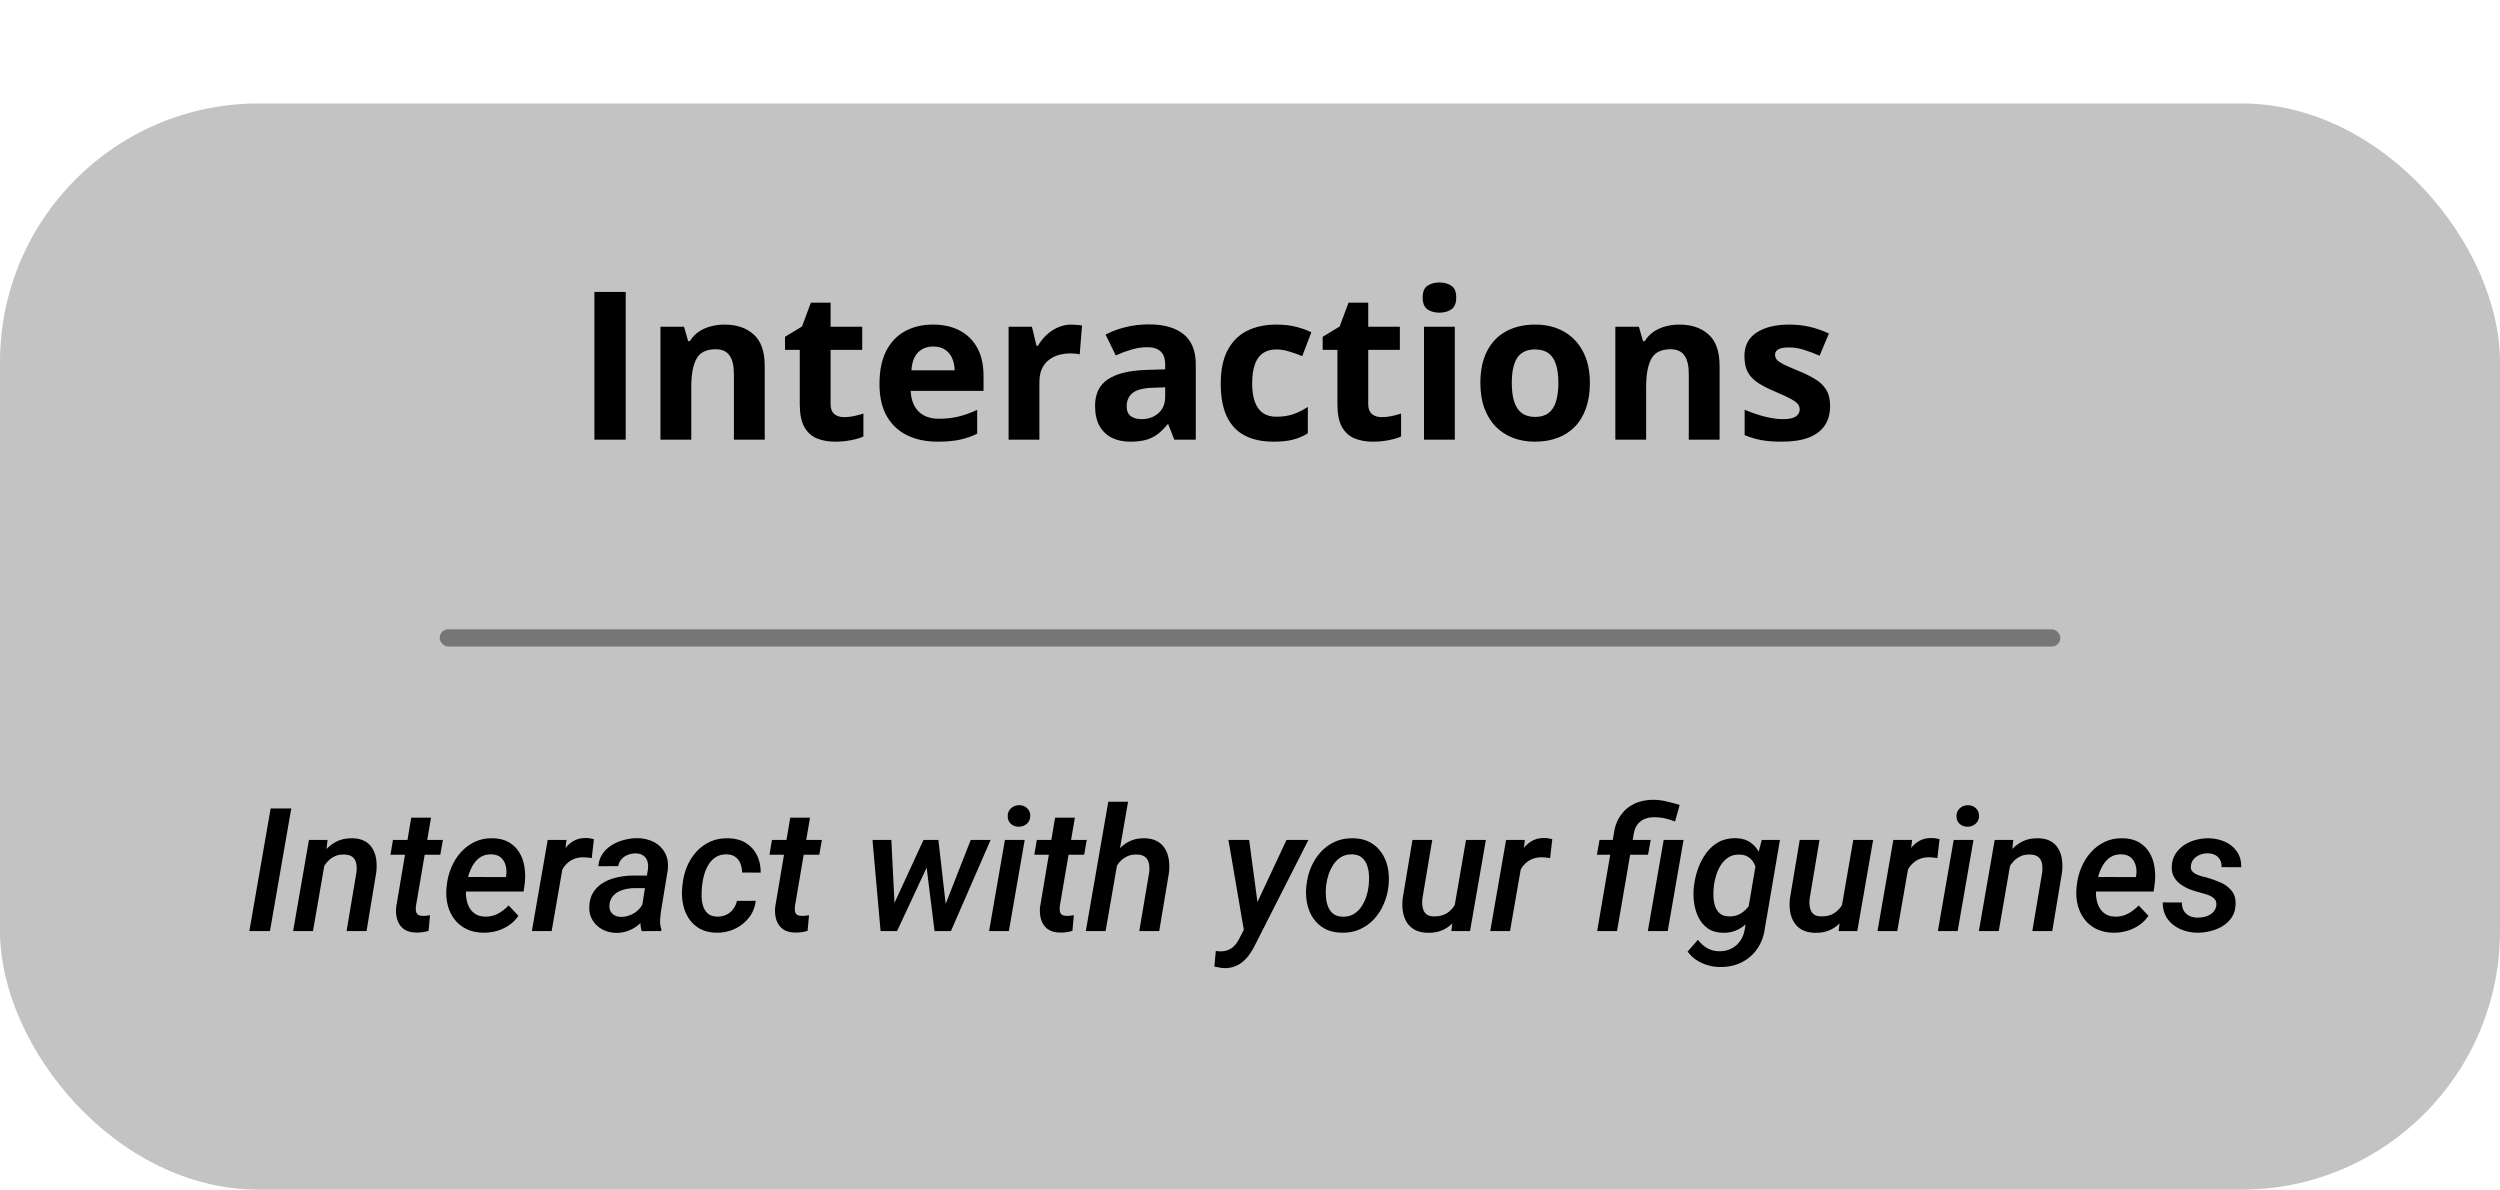 <svg width="290" height="138" viewBox="0 0 290 138" fill="none" xmlns="http://www.w3.org/2000/svg">
<rect y="12" width="290" height="126" rx="30" fill="#C3C3C3"/>
<path d="M68.949 51V33.867H72.582V51H68.949ZM84.055 37.652C85.453 37.652 86.578 38.035 87.43 38.801C88.281 39.559 88.707 40.777 88.707 42.457V51H85.133V43.348C85.133 42.41 84.961 41.703 84.617 41.227C84.281 40.75 83.75 40.512 83.023 40.512C81.93 40.512 81.184 40.883 80.785 41.625C80.387 42.367 80.188 43.438 80.188 44.836V51H76.613V37.898H79.344L79.824 39.574H80.023C80.305 39.121 80.652 38.754 81.066 38.473C81.488 38.191 81.953 37.984 82.461 37.852C82.977 37.719 83.508 37.652 84.055 37.652ZM97.906 48.387C98.297 48.387 98.676 48.348 99.043 48.27C99.418 48.191 99.789 48.094 100.156 47.977V50.637C99.773 50.809 99.297 50.949 98.727 51.059C98.164 51.176 97.547 51.234 96.875 51.234C96.094 51.234 95.391 51.109 94.766 50.859C94.148 50.602 93.66 50.16 93.301 49.535C92.949 48.902 92.773 48.023 92.773 46.898V40.582H91.062V39.07L93.031 37.875L94.062 35.109H96.348V37.898H100.016V40.582H96.348V46.898C96.348 47.398 96.488 47.773 96.769 48.023C97.059 48.266 97.438 48.387 97.906 48.387ZM108.219 37.652C109.43 37.652 110.473 37.887 111.348 38.355C112.223 38.816 112.898 39.488 113.375 40.371C113.852 41.254 114.09 42.332 114.09 43.605V45.34H105.641C105.68 46.348 105.98 47.141 106.543 47.719C107.113 48.289 107.902 48.574 108.91 48.574C109.746 48.574 110.512 48.488 111.207 48.316C111.902 48.145 112.617 47.887 113.352 47.543V50.309C112.703 50.629 112.023 50.863 111.312 51.012C110.609 51.16 109.754 51.234 108.746 51.234C107.434 51.234 106.27 50.992 105.254 50.508C104.246 50.023 103.453 49.285 102.875 48.293C102.305 47.301 102.02 46.051 102.02 44.543C102.02 43.012 102.277 41.738 102.793 40.723C103.316 39.699 104.043 38.934 104.973 38.426C105.902 37.91 106.984 37.652 108.219 37.652ZM108.242 40.195C107.547 40.195 106.969 40.418 106.508 40.863C106.055 41.309 105.793 42.008 105.723 42.961H110.738C110.73 42.43 110.633 41.957 110.445 41.543C110.266 41.129 109.992 40.801 109.625 40.559C109.266 40.316 108.805 40.195 108.242 40.195ZM124.309 37.652C124.488 37.652 124.695 37.664 124.93 37.688C125.172 37.703 125.367 37.727 125.516 37.758L125.246 41.109C125.129 41.07 124.961 41.043 124.742 41.027C124.531 41.004 124.348 40.992 124.191 40.992C123.73 40.992 123.281 41.051 122.844 41.168C122.414 41.285 122.027 41.477 121.684 41.742C121.34 42 121.066 42.344 120.863 42.773C120.668 43.195 120.57 43.715 120.57 44.332V51H116.996V37.898H119.703L120.23 40.102H120.406C120.664 39.656 120.984 39.25 121.367 38.883C121.758 38.508 122.199 38.211 122.691 37.992C123.191 37.766 123.73 37.652 124.309 37.652ZM133.262 37.629C135.02 37.629 136.367 38.012 137.305 38.777C138.242 39.543 138.711 40.707 138.711 42.27V51H136.215L135.523 49.219H135.43C135.055 49.688 134.672 50.07 134.281 50.367C133.891 50.664 133.441 50.883 132.934 51.023C132.426 51.164 131.809 51.234 131.082 51.234C130.309 51.234 129.613 51.086 128.996 50.789C128.387 50.492 127.906 50.039 127.555 49.43C127.203 48.812 127.027 48.031 127.027 47.086C127.027 45.695 127.516 44.672 128.492 44.016C129.469 43.352 130.934 42.984 132.887 42.914L135.16 42.844V42.27C135.16 41.582 134.98 41.078 134.621 40.758C134.262 40.438 133.762 40.277 133.121 40.277C132.488 40.277 131.867 40.367 131.258 40.547C130.648 40.727 130.039 40.953 129.43 41.227L128.246 38.812C128.941 38.445 129.719 38.156 130.578 37.945C131.445 37.734 132.34 37.629 133.262 37.629ZM135.16 44.93L133.777 44.977C132.621 45.008 131.816 45.215 131.363 45.598C130.918 45.98 130.695 46.484 130.695 47.109C130.695 47.656 130.855 48.047 131.176 48.281C131.496 48.508 131.914 48.621 132.43 48.621C133.195 48.621 133.84 48.395 134.363 47.941C134.895 47.488 135.16 46.844 135.16 46.008V44.93ZM147.723 51.234C146.426 51.234 145.32 51 144.406 50.531C143.492 50.055 142.797 49.32 142.32 48.328C141.844 47.336 141.605 46.066 141.605 44.52C141.605 42.918 141.875 41.613 142.414 40.605C142.961 39.59 143.715 38.844 144.676 38.367C145.645 37.891 146.766 37.652 148.039 37.652C148.945 37.652 149.727 37.742 150.383 37.922C151.047 38.094 151.625 38.301 152.117 38.543L151.062 41.309C150.5 41.082 149.977 40.898 149.492 40.758C149.008 40.609 148.523 40.535 148.039 40.535C147.414 40.535 146.895 40.684 146.48 40.98C146.066 41.27 145.758 41.707 145.555 42.293C145.352 42.879 145.25 43.613 145.25 44.496C145.25 45.363 145.359 46.082 145.578 46.652C145.797 47.223 146.113 47.648 146.527 47.93C146.941 48.203 147.445 48.34 148.039 48.34C148.781 48.34 149.441 48.242 150.02 48.047C150.598 47.844 151.16 47.562 151.707 47.203V50.262C151.16 50.605 150.586 50.852 149.984 51C149.391 51.156 148.637 51.234 147.723 51.234ZM160.273 48.387C160.664 48.387 161.043 48.348 161.41 48.27C161.785 48.191 162.156 48.094 162.523 47.977V50.637C162.141 50.809 161.664 50.949 161.094 51.059C160.531 51.176 159.914 51.234 159.242 51.234C158.461 51.234 157.758 51.109 157.133 50.859C156.516 50.602 156.027 50.16 155.668 49.535C155.316 48.902 155.141 48.023 155.141 46.898V40.582H153.43V39.07L155.398 37.875L156.43 35.109H158.715V37.898H162.383V40.582H158.715V46.898C158.715 47.398 158.855 47.773 159.137 48.023C159.426 48.266 159.805 48.387 160.273 48.387ZM168.758 37.898V51H165.184V37.898H168.758ZM166.977 32.766C167.508 32.766 167.965 32.891 168.348 33.141C168.73 33.383 168.922 33.84 168.922 34.512C168.922 35.176 168.73 35.637 168.348 35.895C167.965 36.145 167.508 36.27 166.977 36.27C166.438 36.27 165.977 36.145 165.594 35.895C165.219 35.637 165.031 35.176 165.031 34.512C165.031 33.84 165.219 33.383 165.594 33.141C165.977 32.891 166.438 32.766 166.977 32.766ZM184.426 44.426C184.426 45.52 184.277 46.488 183.98 47.332C183.691 48.176 183.266 48.891 182.703 49.477C182.148 50.055 181.477 50.492 180.688 50.789C179.906 51.086 179.023 51.234 178.039 51.234C177.117 51.234 176.27 51.086 175.496 50.789C174.73 50.492 174.062 50.055 173.492 49.477C172.93 48.891 172.492 48.176 172.18 47.332C171.875 46.488 171.723 45.52 171.723 44.426C171.723 42.973 171.98 41.742 172.496 40.734C173.012 39.727 173.746 38.961 174.699 38.438C175.652 37.914 176.789 37.652 178.109 37.652C179.336 37.652 180.422 37.914 181.367 38.438C182.32 38.961 183.066 39.727 183.605 40.734C184.152 41.742 184.426 42.973 184.426 44.426ZM175.367 44.426C175.367 45.285 175.461 46.008 175.648 46.594C175.836 47.18 176.129 47.621 176.527 47.918C176.926 48.215 177.445 48.363 178.086 48.363C178.719 48.363 179.23 48.215 179.621 47.918C180.02 47.621 180.309 47.18 180.488 46.594C180.676 46.008 180.77 45.285 180.77 44.426C180.77 43.559 180.676 42.84 180.488 42.27C180.309 41.691 180.02 41.258 179.621 40.969C179.223 40.68 178.703 40.535 178.062 40.535C177.117 40.535 176.43 40.859 176 41.508C175.578 42.156 175.367 43.129 175.367 44.426ZM194.82 37.652C196.219 37.652 197.344 38.035 198.195 38.801C199.047 39.559 199.473 40.777 199.473 42.457V51H195.898V43.348C195.898 42.41 195.727 41.703 195.383 41.227C195.047 40.75 194.516 40.512 193.789 40.512C192.695 40.512 191.949 40.883 191.551 41.625C191.152 42.367 190.953 43.438 190.953 44.836V51H187.379V37.898H190.109L190.59 39.574H190.789C191.07 39.121 191.418 38.754 191.832 38.473C192.254 38.191 192.719 37.984 193.227 37.852C193.742 37.719 194.273 37.652 194.82 37.652ZM212.293 47.109C212.293 48 212.082 48.754 211.66 49.371C211.246 49.98 210.625 50.445 209.797 50.766C208.969 51.078 207.938 51.234 206.703 51.234C205.789 51.234 205.004 51.176 204.348 51.059C203.699 50.941 203.043 50.746 202.379 50.473V47.52C203.09 47.84 203.852 48.105 204.664 48.316C205.484 48.52 206.203 48.621 206.82 48.621C207.516 48.621 208.012 48.52 208.309 48.316C208.613 48.105 208.766 47.832 208.766 47.496C208.766 47.277 208.703 47.082 208.578 46.91C208.461 46.73 208.203 46.531 207.805 46.312C207.406 46.086 206.781 45.793 205.93 45.434C205.109 45.09 204.434 44.742 203.902 44.391C203.379 44.039 202.988 43.625 202.73 43.148C202.48 42.664 202.355 42.051 202.355 41.309C202.355 40.098 202.824 39.188 203.762 38.578C204.707 37.961 205.969 37.652 207.547 37.652C208.359 37.652 209.133 37.734 209.867 37.898C210.609 38.062 211.371 38.324 212.152 38.684L211.074 41.262C210.426 40.98 209.812 40.75 209.234 40.57C208.664 40.391 208.082 40.301 207.488 40.301C206.965 40.301 206.57 40.371 206.305 40.512C206.039 40.652 205.906 40.867 205.906 41.156C205.906 41.367 205.973 41.555 206.105 41.719C206.246 41.883 206.512 42.066 206.902 42.27C207.301 42.465 207.883 42.719 208.648 43.031C209.391 43.336 210.035 43.656 210.582 43.992C211.129 44.32 211.551 44.73 211.848 45.223C212.145 45.707 212.293 46.336 212.293 47.109Z" fill="black"/>
<path d="M33.787 93.781L31.316 108H28.924L31.395 93.781H33.787ZM37.723 99.826L36.307 108H34.002L35.838 97.434H37.996L37.723 99.826ZM36.912 102.326L36.209 102.336C36.287 101.704 36.44 101.083 36.668 100.471C36.902 99.852 37.212 99.299 37.596 98.811C37.98 98.316 38.445 97.925 38.992 97.639C39.546 97.352 40.184 97.219 40.906 97.238C41.479 97.251 41.954 97.365 42.332 97.58C42.716 97.795 43.012 98.085 43.221 98.449C43.435 98.814 43.575 99.231 43.641 99.699C43.706 100.168 43.709 100.66 43.65 101.174L42.518 108H40.203L41.355 101.145C41.395 100.767 41.382 100.428 41.316 100.129C41.251 99.823 41.108 99.582 40.887 99.406C40.665 99.224 40.346 99.13 39.93 99.123C39.474 99.11 39.074 99.195 38.728 99.377C38.383 99.559 38.087 99.81 37.84 100.129C37.592 100.441 37.391 100.79 37.234 101.174C37.085 101.558 36.977 101.942 36.912 102.326ZM51.375 97.434L51.072 99.152H45.291L45.584 97.434H51.375ZM47.703 94.846H49.998L48.25 105.1C48.224 105.327 48.224 105.526 48.25 105.695C48.283 105.865 48.357 105.998 48.475 106.096C48.598 106.187 48.787 106.236 49.041 106.242C49.178 106.249 49.315 106.242 49.451 106.223C49.594 106.203 49.738 106.184 49.881 106.164L49.715 107.98C49.48 108.052 49.24 108.104 48.992 108.137C48.751 108.169 48.507 108.182 48.26 108.176C47.674 108.169 47.202 108.036 46.844 107.775C46.486 107.508 46.235 107.154 46.092 106.711C45.949 106.268 45.903 105.773 45.955 105.227L47.703 94.846ZM56.043 108.195C55.32 108.182 54.679 108.042 54.119 107.775C53.566 107.502 53.107 107.134 52.742 106.672C52.378 106.203 52.114 105.666 51.951 105.061C51.788 104.449 51.733 103.798 51.785 103.107L51.824 102.707C51.896 101.997 52.068 101.314 52.342 100.656C52.615 99.992 52.98 99.403 53.435 98.889C53.898 98.368 54.441 97.958 55.066 97.658C55.691 97.359 56.388 97.219 57.156 97.238C57.892 97.251 58.514 97.404 59.022 97.697C59.529 97.99 59.933 98.381 60.232 98.869C60.532 99.351 60.73 99.898 60.828 100.51C60.932 101.122 60.949 101.757 60.877 102.414L60.74 103.42H52.81L53.084 101.73L58.68 101.74L58.719 101.535C58.777 101.125 58.755 100.738 58.65 100.373C58.553 100.008 58.37 99.709 58.103 99.475C57.837 99.24 57.478 99.117 57.029 99.103C56.541 99.091 56.121 99.191 55.77 99.406C55.425 99.621 55.138 99.911 54.91 100.275C54.682 100.64 54.503 101.037 54.373 101.467C54.249 101.89 54.161 102.303 54.109 102.707L54.07 103.098C54.031 103.482 54.041 103.863 54.1 104.24C54.158 104.618 54.272 104.963 54.441 105.275C54.611 105.581 54.845 105.832 55.145 106.027C55.444 106.216 55.815 106.317 56.258 106.33C56.811 106.343 57.312 106.229 57.762 105.988C58.217 105.741 58.631 105.422 59.002 105.031L60.135 106.232C59.835 106.682 59.464 107.053 59.022 107.346C58.585 107.639 58.11 107.857 57.596 108C57.088 108.137 56.57 108.202 56.043 108.195ZM65.457 99.562L63.992 108H61.697L63.533 97.434H65.711L65.457 99.562ZM68.894 97.346L68.641 99.543C68.491 99.517 68.338 99.494 68.182 99.475C68.032 99.455 67.882 99.445 67.732 99.445C67.335 99.439 66.977 99.494 66.658 99.611C66.339 99.728 66.059 99.898 65.818 100.119C65.578 100.334 65.376 100.594 65.213 100.9C65.05 101.2 64.923 101.535 64.832 101.906L64.285 101.945C64.35 101.431 64.461 100.897 64.617 100.344C64.78 99.79 65.005 99.276 65.291 98.801C65.578 98.319 65.942 97.932 66.385 97.639C66.828 97.339 67.365 97.196 67.996 97.209C68.146 97.209 68.296 97.222 68.445 97.248C68.595 97.274 68.745 97.307 68.894 97.346ZM74.363 105.881L75.164 100.812C75.203 100.474 75.18 100.168 75.096 99.894C75.011 99.621 74.855 99.406 74.627 99.25C74.406 99.087 74.113 99.003 73.748 98.996C73.422 98.99 73.117 99.045 72.83 99.162C72.544 99.273 72.299 99.439 72.098 99.66C71.902 99.882 71.772 100.152 71.707 100.471L69.412 100.48C69.451 99.927 69.614 99.445 69.9 99.035C70.193 98.618 70.561 98.277 71.004 98.01C71.453 97.736 71.935 97.538 72.449 97.414C72.97 97.284 73.478 97.222 73.973 97.228C74.689 97.242 75.324 97.394 75.877 97.688C76.43 97.981 76.85 98.394 77.137 98.928C77.43 99.462 77.54 100.106 77.469 100.861L76.697 105.568C76.639 105.939 76.596 106.32 76.57 106.711C76.551 107.095 76.603 107.466 76.727 107.824L76.707 108L74.432 108.01C74.334 107.665 74.285 107.313 74.285 106.955C74.285 106.59 74.311 106.232 74.363 105.881ZM75.428 101.574L75.193 103.029L73.67 103.02C73.357 103.02 73.035 103.049 72.703 103.107C72.378 103.166 72.072 103.267 71.785 103.41C71.499 103.553 71.258 103.749 71.062 103.996C70.867 104.237 70.747 104.54 70.701 104.904C70.669 105.197 70.701 105.451 70.799 105.666C70.903 105.874 71.059 106.04 71.268 106.164C71.476 106.288 71.723 106.353 72.01 106.359C72.394 106.366 72.772 106.291 73.143 106.135C73.52 105.979 73.846 105.757 74.119 105.471C74.399 105.178 74.591 104.842 74.695 104.465L75.311 105.52C75.167 105.917 74.966 106.281 74.705 106.613C74.451 106.945 74.155 107.232 73.816 107.473C73.478 107.714 73.107 107.899 72.703 108.029C72.306 108.16 71.896 108.221 71.473 108.215C70.887 108.202 70.353 108.068 69.871 107.814C69.389 107.554 69.008 107.193 68.728 106.73C68.449 106.268 68.325 105.734 68.357 105.129C68.39 104.445 68.562 103.876 68.875 103.42C69.194 102.958 69.601 102.593 70.096 102.326C70.597 102.053 71.144 101.857 71.736 101.74C72.329 101.623 72.915 101.564 73.494 101.564L75.428 101.574ZM83.191 106.33C83.576 106.337 83.927 106.265 84.246 106.115C84.565 105.965 84.829 105.751 85.037 105.471C85.252 105.191 85.402 104.868 85.486 104.504L87.664 104.494C87.579 105.249 87.312 105.907 86.863 106.467C86.421 107.027 85.867 107.46 85.203 107.766C84.546 108.065 83.849 108.208 83.113 108.195C82.365 108.182 81.723 108.029 81.189 107.736C80.662 107.443 80.236 107.049 79.91 106.555C79.585 106.06 79.357 105.5 79.227 104.875C79.103 104.243 79.074 103.589 79.139 102.912L79.178 102.561C79.256 101.838 79.428 101.154 79.695 100.51C79.969 99.865 80.33 99.296 80.779 98.801C81.235 98.299 81.772 97.909 82.391 97.629C83.009 97.349 83.706 97.219 84.481 97.238C85.262 97.251 85.936 97.43 86.502 97.775C87.068 98.12 87.501 98.592 87.801 99.191C88.1 99.784 88.247 100.461 88.24 101.223L86.082 101.213C86.082 100.848 86.02 100.51 85.897 100.197C85.779 99.878 85.591 99.621 85.33 99.426C85.076 99.224 84.744 99.117 84.334 99.103C83.852 99.091 83.439 99.185 83.094 99.387C82.755 99.588 82.472 99.862 82.244 100.207C82.023 100.552 81.847 100.933 81.717 101.35C81.593 101.76 81.508 102.167 81.463 102.57L81.424 102.912C81.391 103.257 81.378 103.628 81.385 104.025C81.398 104.416 81.46 104.784 81.57 105.129C81.681 105.474 81.863 105.757 82.117 105.979C82.378 106.2 82.736 106.317 83.191 106.33ZM95.34 97.434L95.037 99.152H89.256L89.549 97.434H95.34ZM91.668 94.846H93.963L92.215 105.1C92.189 105.327 92.189 105.526 92.215 105.695C92.247 105.865 92.322 105.998 92.439 106.096C92.563 106.187 92.752 106.236 93.006 106.242C93.143 106.249 93.279 106.242 93.416 106.223C93.559 106.203 93.703 106.184 93.846 106.164L93.68 107.98C93.445 108.052 93.204 108.104 92.957 108.137C92.716 108.169 92.472 108.182 92.225 108.176C91.639 108.169 91.167 108.036 90.809 107.775C90.451 107.508 90.2 107.154 90.057 106.711C89.913 106.268 89.868 105.773 89.92 105.227L91.668 94.846ZM103.387 105.549L107.127 97.434H108.67L107.791 100.002L104.061 108H102.684L103.387 105.549ZM103.396 97.434L103.816 105.832L103.582 108H102.146L101.209 97.434H103.396ZM109.451 105.48L112.605 97.434H114.91L110.311 108H108.787L109.451 105.48ZM108.855 97.434L109.793 105.695L109.666 108H108.406L107.381 99.768L107.41 97.434H108.855ZM118.865 97.434L117.029 108H114.734L116.57 97.434H118.865ZM116.893 94.699C116.886 94.322 117.01 94.012 117.264 93.772C117.518 93.531 117.83 93.407 118.201 93.4C118.559 93.394 118.865 93.505 119.119 93.732C119.38 93.954 119.51 94.25 119.51 94.621C119.516 94.999 119.389 95.305 119.129 95.539C118.875 95.773 118.566 95.894 118.201 95.9C117.843 95.907 117.537 95.803 117.283 95.588C117.029 95.367 116.899 95.07 116.893 94.699ZM126.062 97.434L125.76 99.152H119.979L120.271 97.434H126.062ZM122.391 94.846H124.686L122.938 105.1C122.911 105.327 122.911 105.526 122.938 105.695C122.97 105.865 123.045 105.998 123.162 106.096C123.286 106.187 123.475 106.236 123.729 106.242C123.865 106.249 124.002 106.242 124.139 106.223C124.282 106.203 124.425 106.184 124.568 106.164L124.402 107.98C124.168 108.052 123.927 108.104 123.68 108.137C123.439 108.169 123.195 108.182 122.947 108.176C122.361 108.169 121.889 108.036 121.531 107.775C121.173 107.508 120.923 107.154 120.779 106.711C120.636 106.268 120.59 105.773 120.643 105.227L122.391 94.846ZM130.857 93L128.25 108H125.955L128.562 93H130.857ZM128.865 102.326H128.143C128.227 101.714 128.38 101.105 128.602 100.5C128.829 99.888 129.135 99.335 129.52 98.84C129.904 98.338 130.366 97.941 130.906 97.648C131.447 97.356 132.072 97.219 132.781 97.238C133.361 97.251 133.842 97.365 134.227 97.58C134.617 97.795 134.923 98.088 135.145 98.459C135.366 98.824 135.512 99.243 135.584 99.719C135.656 100.188 135.662 100.686 135.604 101.213L134.471 108H132.156L133.309 101.184C133.348 100.799 133.335 100.454 133.27 100.148C133.204 99.842 133.061 99.598 132.84 99.416C132.618 99.227 132.296 99.13 131.873 99.123C131.417 99.11 131.014 99.195 130.662 99.377C130.317 99.559 130.021 99.807 129.773 100.119C129.533 100.432 129.337 100.78 129.188 101.164C129.038 101.548 128.93 101.936 128.865 102.326ZM144.881 106.73L149.236 97.434H151.775L145.584 109.621C145.408 109.986 145.206 110.331 144.979 110.656C144.757 110.982 144.503 111.268 144.217 111.516C143.93 111.763 143.608 111.955 143.25 112.092C142.898 112.235 142.501 112.307 142.059 112.307C141.857 112.3 141.658 112.277 141.463 112.238C141.261 112.206 141.062 112.167 140.867 112.121L141.033 110.314C141.105 110.321 141.176 110.327 141.248 110.334C141.32 110.347 141.391 110.354 141.463 110.354C141.834 110.367 142.16 110.318 142.439 110.207C142.719 110.103 142.964 109.94 143.172 109.719C143.387 109.497 143.576 109.227 143.738 108.908L144.881 106.73ZM144.9 97.434L145.975 105.461L145.955 107.863L144.354 108.273L142.498 97.434H144.9ZM151.521 102.893L151.551 102.668C151.629 101.939 151.808 101.245 152.088 100.588C152.368 99.93 152.739 99.348 153.201 98.84C153.67 98.326 154.22 97.925 154.852 97.639C155.49 97.352 156.199 97.219 156.98 97.238C157.736 97.251 158.383 97.408 158.924 97.707C159.471 98.007 159.913 98.407 160.252 98.908C160.597 99.403 160.838 99.969 160.975 100.607C161.111 101.239 161.147 101.9 161.082 102.59L161.062 102.814C160.978 103.544 160.792 104.234 160.506 104.885C160.226 105.536 159.852 106.115 159.383 106.623C158.921 107.124 158.37 107.518 157.732 107.805C157.101 108.085 156.398 108.215 155.623 108.195C154.874 108.182 154.227 108.029 153.68 107.736C153.139 107.437 152.697 107.04 152.352 106.545C152.013 106.05 151.775 105.49 151.639 104.865C151.502 104.234 151.463 103.576 151.521 102.893ZM153.836 102.668L153.816 102.893C153.784 103.251 153.781 103.628 153.807 104.025C153.833 104.423 153.911 104.794 154.041 105.139C154.171 105.484 154.373 105.767 154.646 105.988C154.92 106.21 155.285 106.327 155.74 106.34C156.222 106.353 156.642 106.255 157 106.047C157.358 105.839 157.658 105.559 157.898 105.207C158.139 104.855 158.331 104.471 158.475 104.055C158.618 103.632 158.712 103.218 158.758 102.814L158.777 102.59C158.816 102.238 158.823 101.864 158.797 101.467C158.771 101.063 158.693 100.686 158.562 100.334C158.432 99.976 158.23 99.686 157.957 99.465C157.684 99.237 157.319 99.117 156.863 99.103C156.375 99.091 155.952 99.191 155.594 99.406C155.236 99.615 154.936 99.898 154.695 100.256C154.454 100.614 154.262 101.005 154.119 101.428C153.982 101.851 153.888 102.264 153.836 102.668ZM168.68 105.393L170.057 97.434H172.361L170.525 108H168.357L168.68 105.393ZM169.324 103.312L170.086 103.283C170.008 103.921 169.865 104.54 169.656 105.139C169.448 105.731 169.165 106.262 168.807 106.73C168.449 107.199 168.003 107.567 167.469 107.834C166.935 108.101 166.307 108.225 165.584 108.205C165.005 108.186 164.516 108.072 164.119 107.863C163.729 107.648 163.419 107.359 163.191 106.994C162.964 106.63 162.811 106.213 162.732 105.744C162.661 105.275 162.651 104.781 162.703 104.26L163.846 97.434H166.141L164.988 104.289C164.969 104.543 164.969 104.787 164.988 105.021C165.008 105.256 165.063 105.467 165.154 105.656C165.245 105.845 165.379 105.998 165.555 106.115C165.737 106.226 165.975 106.288 166.268 106.301C166.893 106.32 167.413 106.2 167.83 105.939C168.253 105.673 168.585 105.308 168.826 104.846C169.074 104.383 169.24 103.872 169.324 103.312ZM176.629 99.562L175.164 108H172.869L174.705 97.434H176.883L176.629 99.562ZM180.066 97.346L179.812 99.543C179.663 99.517 179.51 99.494 179.354 99.475C179.204 99.455 179.054 99.445 178.904 99.445C178.507 99.439 178.149 99.494 177.83 99.611C177.511 99.728 177.231 99.898 176.99 100.119C176.749 100.334 176.548 100.594 176.385 100.9C176.222 101.2 176.095 101.535 176.004 101.906L175.457 101.945C175.522 101.431 175.633 100.897 175.789 100.344C175.952 99.79 176.176 99.276 176.463 98.801C176.749 98.319 177.114 97.932 177.557 97.639C177.999 97.339 178.536 97.196 179.168 97.209C179.318 97.209 179.467 97.222 179.617 97.248C179.767 97.274 179.917 97.307 180.066 97.346ZM187.576 108H185.271L187.195 96.76C187.306 95.907 187.57 95.184 187.986 94.592C188.403 93.993 188.943 93.537 189.607 93.225C190.278 92.912 191.04 92.762 191.893 92.775C192.4 92.788 192.898 92.857 193.387 92.981C193.875 93.098 194.36 93.228 194.842 93.371L194.305 95.295C193.927 95.145 193.54 95.025 193.143 94.934C192.752 94.842 192.355 94.797 191.951 94.797C191.287 94.784 190.74 94.943 190.311 95.275C189.881 95.601 189.614 96.092 189.51 96.75L187.576 108ZM191.482 97.434L191.17 99.152H185.242L185.545 97.434H191.482ZM195.291 97.434L193.455 108H191.15L192.986 97.434H195.291ZM204.363 97.434H206.473L204.725 107.697C204.594 108.628 204.288 109.432 203.807 110.109C203.331 110.786 202.716 111.304 201.961 111.662C201.206 112.027 200.359 112.196 199.422 112.17C198.953 112.163 198.491 112.089 198.035 111.945C197.579 111.809 197.156 111.61 196.766 111.35C196.375 111.089 196.04 110.767 195.76 110.383L196.961 109.016C197.26 109.419 197.612 109.738 198.016 109.973C198.419 110.207 198.872 110.331 199.373 110.344C199.92 110.357 200.405 110.256 200.828 110.041C201.251 109.833 201.596 109.533 201.863 109.143C202.137 108.752 202.316 108.29 202.4 107.756L203.768 99.709L204.363 97.434ZM196.482 102.912L196.512 102.697C196.59 102.046 196.746 101.395 196.98 100.744C197.215 100.087 197.527 99.491 197.918 98.957C198.315 98.417 198.797 97.99 199.363 97.678C199.936 97.365 200.604 97.216 201.365 97.228C202.055 97.248 202.622 97.417 203.064 97.736C203.514 98.055 203.859 98.469 204.1 98.977C204.347 99.484 204.513 100.038 204.598 100.637C204.682 101.236 204.708 101.828 204.676 102.414L204.598 103.078C204.493 103.684 204.318 104.292 204.07 104.904C203.823 105.516 203.501 106.076 203.104 106.584C202.713 107.085 202.244 107.486 201.697 107.785C201.157 108.085 200.535 108.225 199.832 108.205C199.135 108.186 198.556 108.013 198.094 107.688C197.632 107.355 197.273 106.929 197.02 106.408C196.766 105.887 196.596 105.321 196.512 104.709C196.434 104.097 196.424 103.498 196.482 102.912ZM198.816 102.697L198.797 102.902C198.758 103.247 198.745 103.612 198.758 103.996C198.771 104.38 198.833 104.745 198.943 105.09C199.054 105.435 199.236 105.721 199.49 105.949C199.744 106.171 200.089 106.288 200.525 106.301C201.053 106.327 201.518 106.216 201.922 105.969C202.332 105.721 202.671 105.393 202.938 104.982C203.211 104.572 203.403 104.13 203.514 103.654L203.787 101.867C203.813 101.535 203.794 101.21 203.729 100.891C203.663 100.565 203.549 100.272 203.387 100.012C203.23 99.751 203.022 99.543 202.762 99.387C202.501 99.224 202.186 99.139 201.814 99.133C201.326 99.113 200.903 99.211 200.545 99.426C200.193 99.641 199.897 99.927 199.656 100.285C199.422 100.643 199.236 101.034 199.1 101.457C198.963 101.88 198.868 102.294 198.816 102.697ZM213.602 105.393L214.979 97.434H217.283L215.447 108H213.279L213.602 105.393ZM214.246 103.312L215.008 103.283C214.93 103.921 214.786 104.54 214.578 105.139C214.37 105.731 214.087 106.262 213.729 106.73C213.37 107.199 212.924 107.567 212.391 107.834C211.857 108.101 211.229 108.225 210.506 108.205C209.926 108.186 209.438 108.072 209.041 107.863C208.65 107.648 208.341 107.359 208.113 106.994C207.885 106.63 207.732 106.213 207.654 105.744C207.583 105.275 207.573 104.781 207.625 104.26L208.768 97.434H211.062L209.91 104.289C209.891 104.543 209.891 104.787 209.91 105.021C209.93 105.256 209.985 105.467 210.076 105.656C210.167 105.845 210.301 105.998 210.477 106.115C210.659 106.226 210.896 106.288 211.189 106.301C211.814 106.32 212.335 106.2 212.752 105.939C213.175 105.673 213.507 105.308 213.748 104.846C213.995 104.383 214.161 103.872 214.246 103.312ZM221.551 99.562L220.086 108H217.791L219.627 97.434H221.805L221.551 99.562ZM224.988 97.346L224.734 99.543C224.585 99.517 224.432 99.494 224.275 99.475C224.126 99.455 223.976 99.445 223.826 99.445C223.429 99.439 223.071 99.494 222.752 99.611C222.433 99.728 222.153 99.898 221.912 100.119C221.671 100.334 221.469 100.594 221.307 100.9C221.144 101.2 221.017 101.535 220.926 101.906L220.379 101.945C220.444 101.431 220.555 100.897 220.711 100.344C220.874 99.79 221.098 99.276 221.385 98.801C221.671 98.319 222.036 97.932 222.479 97.639C222.921 97.339 223.458 97.196 224.09 97.209C224.24 97.209 224.389 97.222 224.539 97.248C224.689 97.274 224.839 97.307 224.988 97.346ZM228.924 97.434L227.088 108H224.793L226.629 97.434H228.924ZM226.951 94.699C226.945 94.322 227.068 94.012 227.322 93.772C227.576 93.531 227.889 93.407 228.26 93.4C228.618 93.394 228.924 93.505 229.178 93.732C229.438 93.954 229.568 94.25 229.568 94.621C229.575 94.999 229.448 95.305 229.188 95.539C228.934 95.773 228.624 95.894 228.26 95.9C227.902 95.907 227.596 95.803 227.342 95.588C227.088 95.367 226.958 95.07 226.951 94.699ZM233.27 99.826L231.854 108H229.549L231.385 97.434H233.543L233.27 99.826ZM232.459 102.326L231.756 102.336C231.834 101.704 231.987 101.083 232.215 100.471C232.449 99.852 232.758 99.299 233.143 98.811C233.527 98.316 233.992 97.925 234.539 97.639C235.092 97.352 235.73 97.219 236.453 97.238C237.026 97.251 237.501 97.365 237.879 97.58C238.263 97.795 238.559 98.085 238.768 98.449C238.982 98.814 239.122 99.231 239.188 99.699C239.253 100.168 239.256 100.66 239.197 101.174L238.064 108H235.75L236.902 101.145C236.941 100.767 236.928 100.428 236.863 100.129C236.798 99.823 236.655 99.582 236.434 99.406C236.212 99.224 235.893 99.13 235.477 99.123C235.021 99.11 234.62 99.195 234.275 99.377C233.93 99.559 233.634 99.81 233.387 100.129C233.139 100.441 232.938 100.79 232.781 101.174C232.632 101.558 232.524 101.942 232.459 102.326ZM245.125 108.195C244.402 108.182 243.761 108.042 243.201 107.775C242.648 107.502 242.189 107.134 241.824 106.672C241.46 106.203 241.196 105.666 241.033 105.061C240.87 104.449 240.815 103.798 240.867 103.107L240.906 102.707C240.978 101.997 241.15 101.314 241.424 100.656C241.697 99.992 242.062 99.403 242.518 98.889C242.98 98.368 243.523 97.958 244.148 97.658C244.773 97.359 245.47 97.219 246.238 97.238C246.974 97.251 247.596 97.404 248.104 97.697C248.611 97.99 249.015 98.381 249.314 98.869C249.614 99.351 249.812 99.898 249.91 100.51C250.014 101.122 250.031 101.757 249.959 102.414L249.822 103.42H241.893L242.166 101.73L247.762 101.74L247.801 101.535C247.859 101.125 247.837 100.738 247.732 100.373C247.635 100.008 247.452 99.709 247.186 99.475C246.919 99.24 246.561 99.117 246.111 99.103C245.623 99.091 245.203 99.191 244.852 99.406C244.507 99.621 244.22 99.911 243.992 100.275C243.764 100.64 243.585 101.037 243.455 101.467C243.331 101.89 243.243 102.303 243.191 102.707L243.152 103.098C243.113 103.482 243.123 103.863 243.182 104.24C243.24 104.618 243.354 104.963 243.523 105.275C243.693 105.581 243.927 105.832 244.227 106.027C244.526 106.216 244.897 106.317 245.34 106.33C245.893 106.343 246.395 106.229 246.844 105.988C247.299 105.741 247.713 105.422 248.084 105.031L249.217 106.232C248.917 106.682 248.546 107.053 248.104 107.346C247.667 107.639 247.192 107.857 246.678 108C246.17 108.137 245.652 108.202 245.125 108.195ZM257.088 105.08C257.14 104.722 257.062 104.445 256.854 104.25C256.645 104.048 256.385 103.895 256.072 103.791C255.76 103.687 255.473 103.602 255.213 103.537C254.816 103.439 254.419 103.316 254.021 103.166C253.631 103.01 253.273 102.814 252.947 102.58C252.622 102.346 252.365 102.059 252.176 101.721C251.987 101.376 251.902 100.965 251.922 100.49C251.948 99.943 252.091 99.465 252.352 99.055C252.612 98.644 252.947 98.303 253.357 98.029C253.774 97.756 254.23 97.554 254.725 97.424C255.219 97.294 255.711 97.232 256.199 97.238C256.883 97.251 257.511 97.385 258.084 97.639C258.663 97.893 259.126 98.267 259.471 98.762C259.822 99.257 259.995 99.868 259.988 100.598L257.703 100.588C257.716 100.262 257.658 99.982 257.527 99.748C257.404 99.507 257.221 99.322 256.98 99.191C256.74 99.061 256.45 98.993 256.111 98.986C255.818 98.98 255.529 99.029 255.242 99.133C254.962 99.237 254.721 99.393 254.52 99.602C254.318 99.81 254.194 100.074 254.148 100.393C254.109 100.64 254.145 100.845 254.256 101.008C254.367 101.164 254.52 101.291 254.715 101.389C254.91 101.486 255.115 101.568 255.33 101.633C255.551 101.691 255.75 101.74 255.926 101.779C256.479 101.929 257.023 102.121 257.557 102.355C258.09 102.583 258.527 102.906 258.865 103.322C259.204 103.732 259.357 104.273 259.324 104.943C259.305 105.516 259.155 106.011 258.875 106.428C258.595 106.838 258.237 107.176 257.801 107.443C257.365 107.704 256.886 107.896 256.365 108.02C255.851 108.143 255.343 108.202 254.842 108.195C254.152 108.182 253.501 108.039 252.889 107.766C252.283 107.492 251.795 107.098 251.424 106.584C251.059 106.063 250.877 105.428 250.877 104.68L253.094 104.689C253.094 105.067 253.169 105.386 253.318 105.646C253.475 105.907 253.689 106.105 253.963 106.242C254.243 106.372 254.568 106.441 254.939 106.447C255.245 106.447 255.551 106.405 255.857 106.32C256.17 106.229 256.437 106.083 256.658 105.881C256.886 105.679 257.029 105.412 257.088 105.08Z" fill="black"/>
<rect x="51" y="73" width="188" height="2" rx="1" fill="#767676"/>
</svg>
